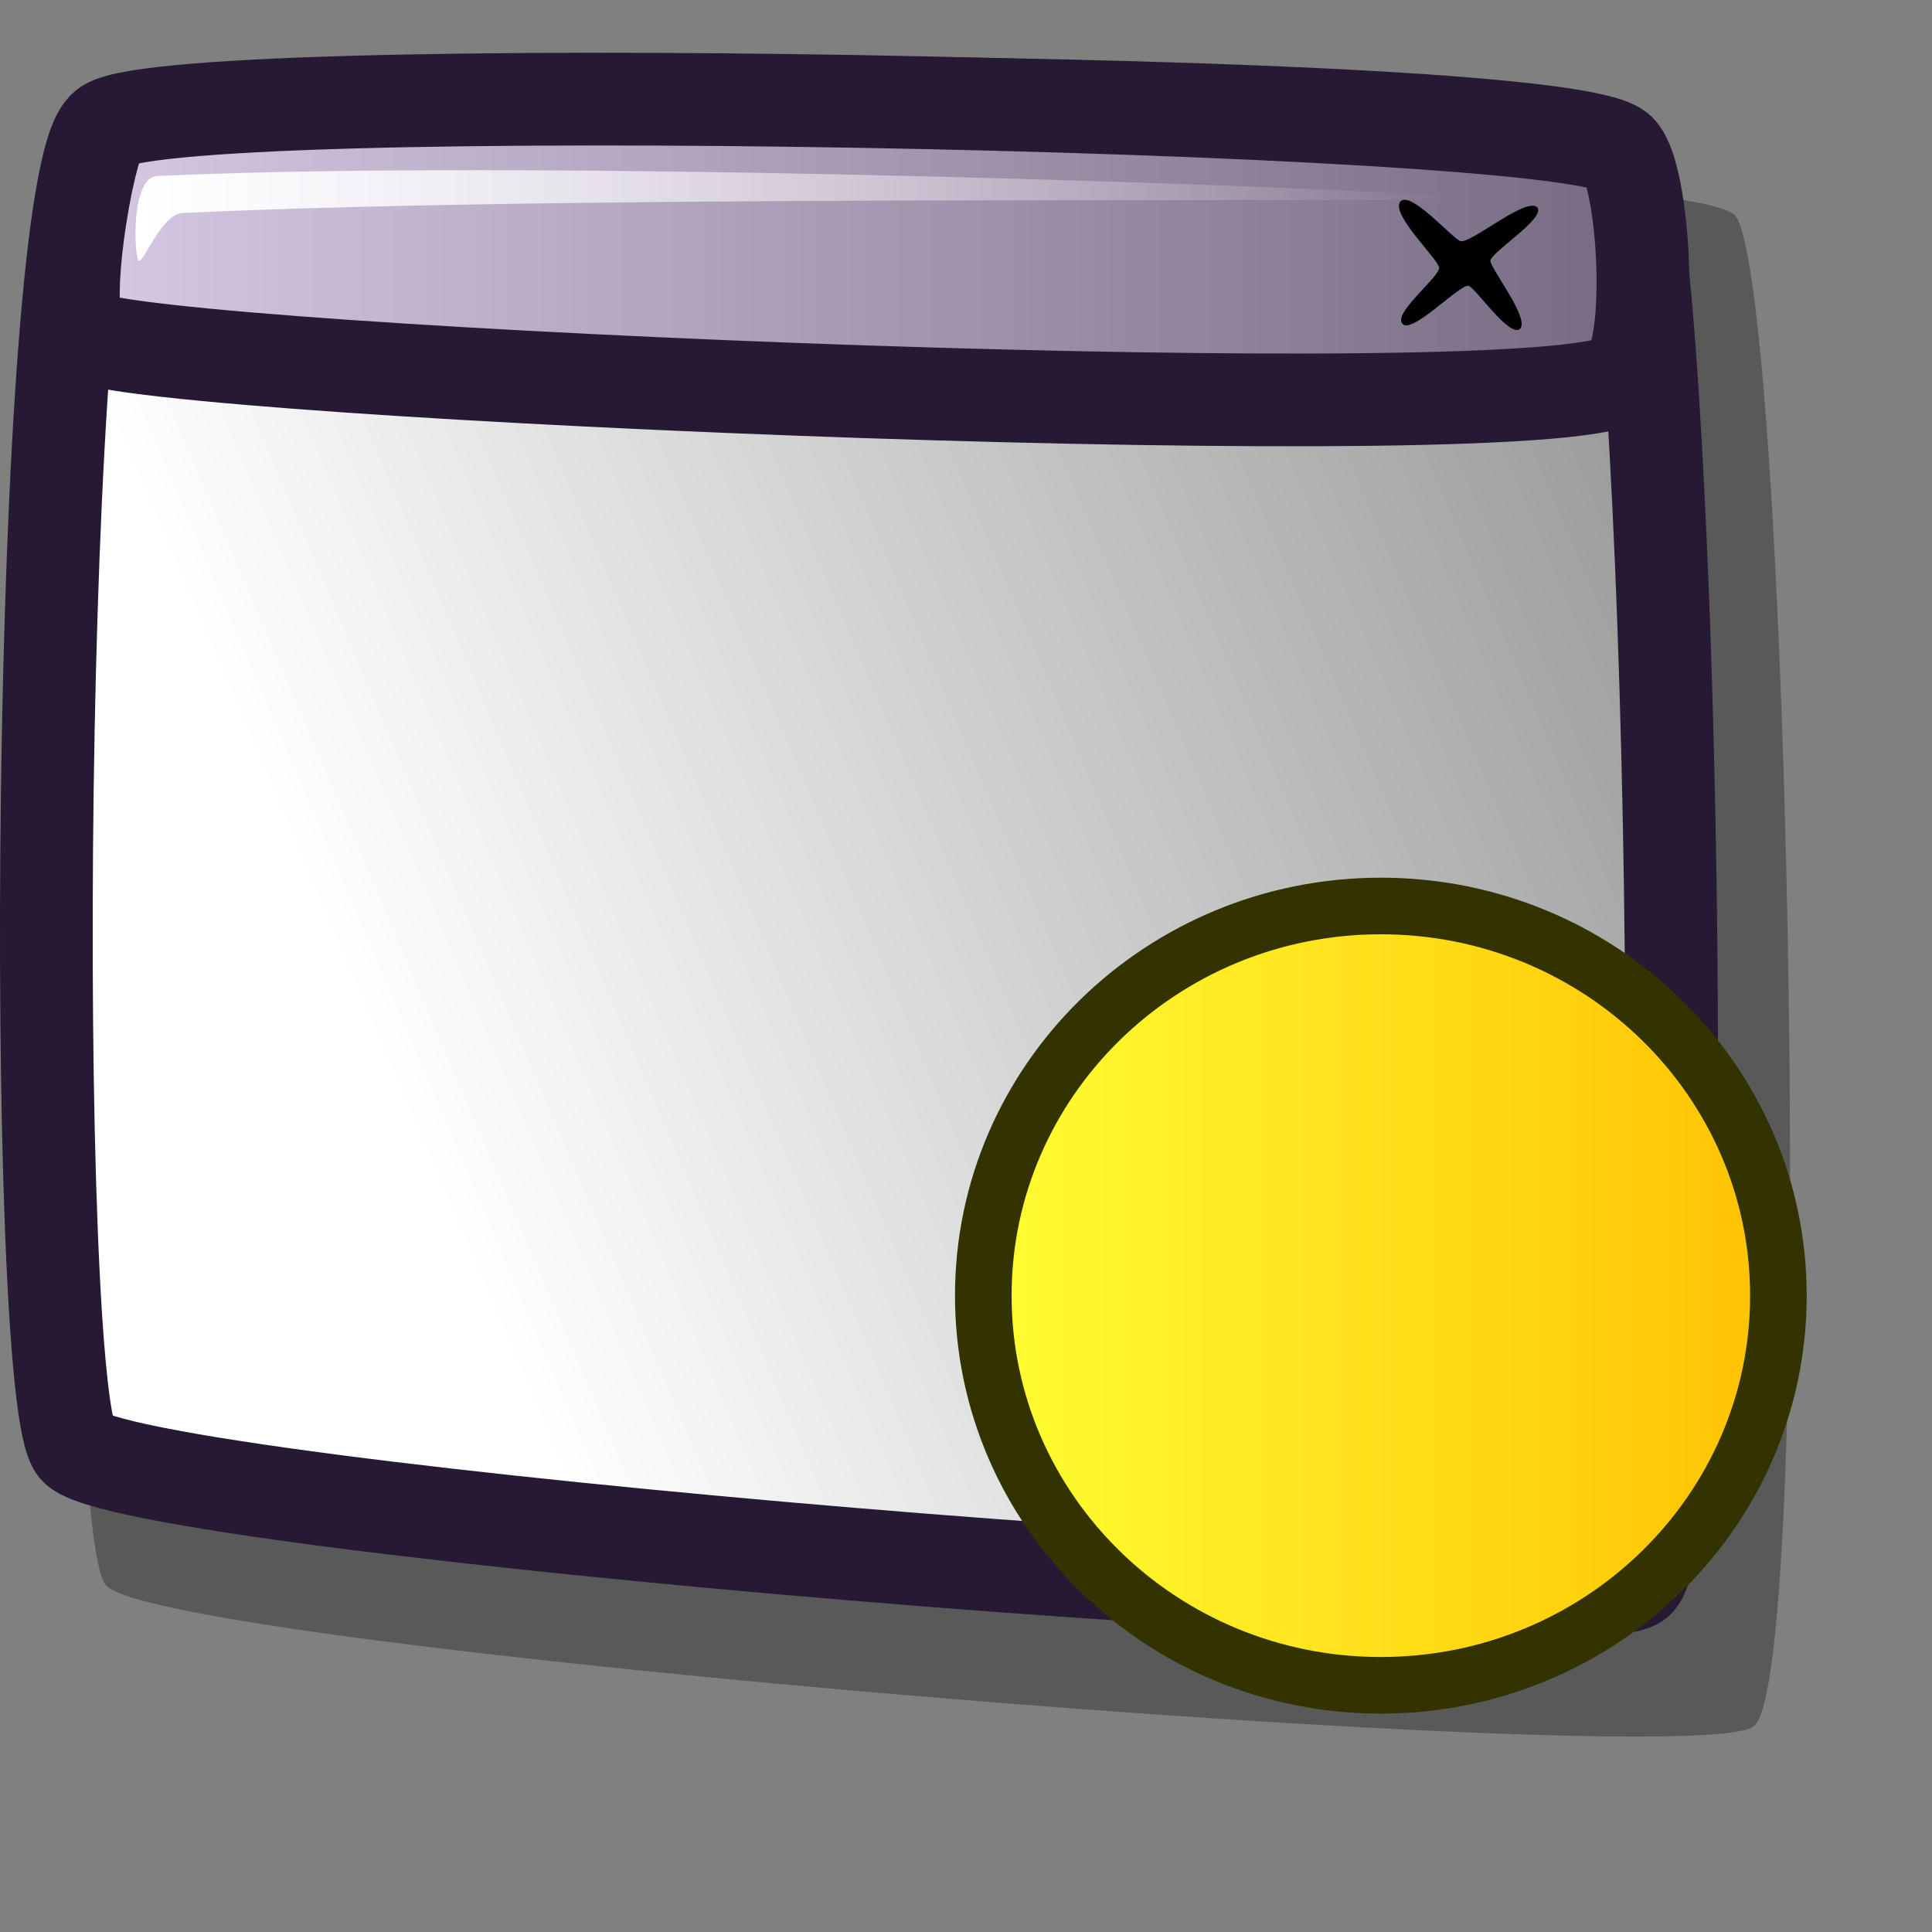 <?xml version="1.0" encoding="UTF-8" standalone="no"?>
<!-- Created with Inkscape (http://www.inkscape.org/) -->
<svg
   xmlns:dc="http://purl.org/dc/elements/1.1/"
   xmlns:cc="http://web.resource.org/cc/"
   xmlns:rdf="http://www.w3.org/1999/02/22-rdf-syntax-ns#"
   xmlns:svg="http://www.w3.org/2000/svg"
   xmlns="http://www.w3.org/2000/svg"
   xmlns:xlink="http://www.w3.org/1999/xlink"
   xmlns:sodipodi="http://inkscape.sourceforge.net/DTD/sodipodi-0.dtd"
   xmlns:inkscape="http://www.inkscape.org/namespaces/inkscape"
   id="svg1"
   sodipodi:version="0.32"
   inkscape:version="0.42"
   width="48pt"
   height="48pt"
   sodipodi:docbase="/home/jakob/dev/lila/lila-theme/branches/tango/scalable/actions"
   sodipodi:docname="window-new.svg">
  <rect width="100%" height="100%" fill="#808080" stroke="none"/>
  <defs
     id="defs3">
    <linearGradient
       id="linearGradient2047">
      <stop
         style="stop-color:#ffff33;stop-opacity:1;"
         offset="0"
         id="stop2049" />
      <stop
         style="stop-color:#ffc000;stop-opacity:1;"
         offset="1"
         id="stop2051" />
    </linearGradient>
    <linearGradient
       id="linearGradient584">
      <stop
         style="stop-color:#ffffff;stop-opacity:1;"
         offset="0"
         id="stop585" />
      <stop
         style="stop-color:#ffffff;stop-opacity:0;"
         offset="1"
         id="stop586" />
    </linearGradient>
    <linearGradient
       id="linearGradient578">
      <stop
         style="stop-color:#d9cce6;stop-opacity:1;"
         offset="0"
         id="stop579" />
      <stop
         style="stop-color:#73667f;stop-opacity:1;"
         offset="1"
         id="stop580" />
    </linearGradient>
    <linearGradient
       xlink:href="#linearGradient584"
       id="linearGradient581"
       x1="13.286"
       y1="33.692"
       x2="75.584"
       y2="9.16"
       gradientTransform="matrix(1.16,0,0,1.069,-3.056,-1.813)"
       gradientUnits="userSpaceOnUse" />
    <linearGradient
       xlink:href="#linearGradient584"
       id="linearGradient583"
       x1="1.771"
       y1="25.599"
       x2="12.09"
       y2="25.599"
       gradientTransform="matrix(4.259,0,0,0.291,-3.056,-1.813)"
       gradientUnits="userSpaceOnUse" />
    <linearGradient
       xlink:href="#linearGradient578"
       id="linearGradient654"
       x1="1.727"
       y1="6.573"
       x2="25.79"
       y2="6.573"
       gradientTransform="matrix(2.288,0,0,0.542,-3.056,-1.813)"
       gradientUnits="userSpaceOnUse" />
    <linearGradient
       xlink:href="#linearGradient584"
       id="linearGradient655"
       x1="0"
       y1="-0"
       x2="0.966"
       y2="0.984" />
    <linearGradient
       xlink:href="#linearGradient584"
       id="linearGradient653"
       x1="0"
       y1="-0"
       x2="0.979"
       y2="0.977" />
    <linearGradient
       inkscape:collect="always"
       xlink:href="#linearGradient2047"
       id="linearGradient2053"
       x1="32.487"
       y1="42.92"
       x2="60"
       y2="42.92"
       gradientUnits="userSpaceOnUse"
       gradientTransform="translate(-0.501,0)" />
  </defs>
  <sodipodi:namedview
     id="base"
     pagecolor="#ffffff"
     bordercolor="#666666"
     borderopacity="1.0"
     inkscape:pageopacity="0.0"
     inkscape:pageshadow="2"
     inkscape:zoom="7.9794720"
     inkscape:cx="26.515090"
     inkscape:cy="23.984809"
     inkscape:window-width="1400"
     inkscape:window-height="997"
     inkscape:window-x="0"
     inkscape:window-y="0"
     inkscape:current-layer="svg1" />
  <path
     style="font-size:12;opacity:0.303;fill-rule:evenodd;stroke-width:1.25"
     d="M 3.511,52.516 C 1.939,50.77 2.127,8.201 4.525,6.338 C 6.323,4.936 55.927,5.162 57.493,7.157 C 59.29,9.617 60.175,55.718 58.087,57.192 C 56.08,58.723 5.274,54.608 3.511,52.516 z "
     id="path737"
     sodipodi:nodetypes="cssss" />
  <path
     style="font-size:12;fill:url(#linearGradient581);fill-rule:evenodd;stroke:#261933;stroke-width:3.071;stroke-opacity:1"
     d="M 2.498,47.983 C 1.009,46.328 1.186,5.981 3.459,4.215 C 5.164,2.886 52.179,3.101 53.663,4.991 C 55.366,7.322 56.206,51.018 54.226,52.415 C 52.324,53.866 4.17,49.966 2.498,47.983 z "
     id="path738"
     sodipodi:nodetypes="cssss" />
  <path
     style="font-size:12;fill:url(#linearGradient654);fill-rule:evenodd;stroke:#261933;stroke-width:3.071;stroke-opacity:1"
     d="M 2.773,11.13 C 1.908,10.833 2.887,4.841 3.459,4.215 C 4.816,2.49 51.9,3.402 53.663,4.991 C 54.461,5.778 54.807,11.544 53.819,12.464 C 52.305,14.364 4.951,12.368 2.773,11.13 z "
     id="path739"
     sodipodi:nodetypes="cssss" />
  <path
     style="font-size:12;fill-rule:evenodd;stroke-width:1pt"
     d="M 46.392,6.672 C 46.049,7.078 47.607,8.546 47.672,8.857 C 47.734,9.137 46.114,10.388 46.461,10.727 C 46.766,11.09 48.351,9.415 48.641,9.468 C 48.856,9.494 49.989,11.193 50.349,10.899 C 50.692,10.578 49.418,8.955 49.369,8.646 C 49.372,8.362 51.205,7.237 50.928,6.873 C 50.565,6.498 48.713,8.088 48.376,7.988 C 48.087,7.874 46.738,6.312 46.392,6.672 z "
     id="path740"
     sodipodi:nodetypes="cssssssss" />
  <path
     style="font-size:12;fill:url(#linearGradient583);fill-rule:evenodd;stroke-width:1pt"
     d="M 4.591,8.628 C 4.435,8.4 4.338,5.872 5.21,5.831 C 18.953,5.183 48.296,6.353 48.437,6.558 C 48.576,6.761 19.951,6.399 6.048,7.055 C 5.336,7.089 4.714,8.808 4.591,8.628 z "
     id="path741"
     sodipodi:nodetypes="cssss" />
  <path
     style="font-size:12px;fill:url(#linearGradient2053);fill-opacity:1;fill-rule:evenodd;stroke:#333300;stroke-width:1.875;stroke-miterlimit:4;stroke-dasharray:none;stroke-opacity:1"
     d="M 58.912,42.92 C 58.912,50.046 53.012,55.828 45.742,55.828 C 38.473,55.828 32.573,50.046 32.573,42.92 C 32.573,35.795 38.473,30.012 45.742,30.012 C 53.012,30.012 58.912,35.795 58.912,42.92 z "
     id="path1189" />
</svg>

